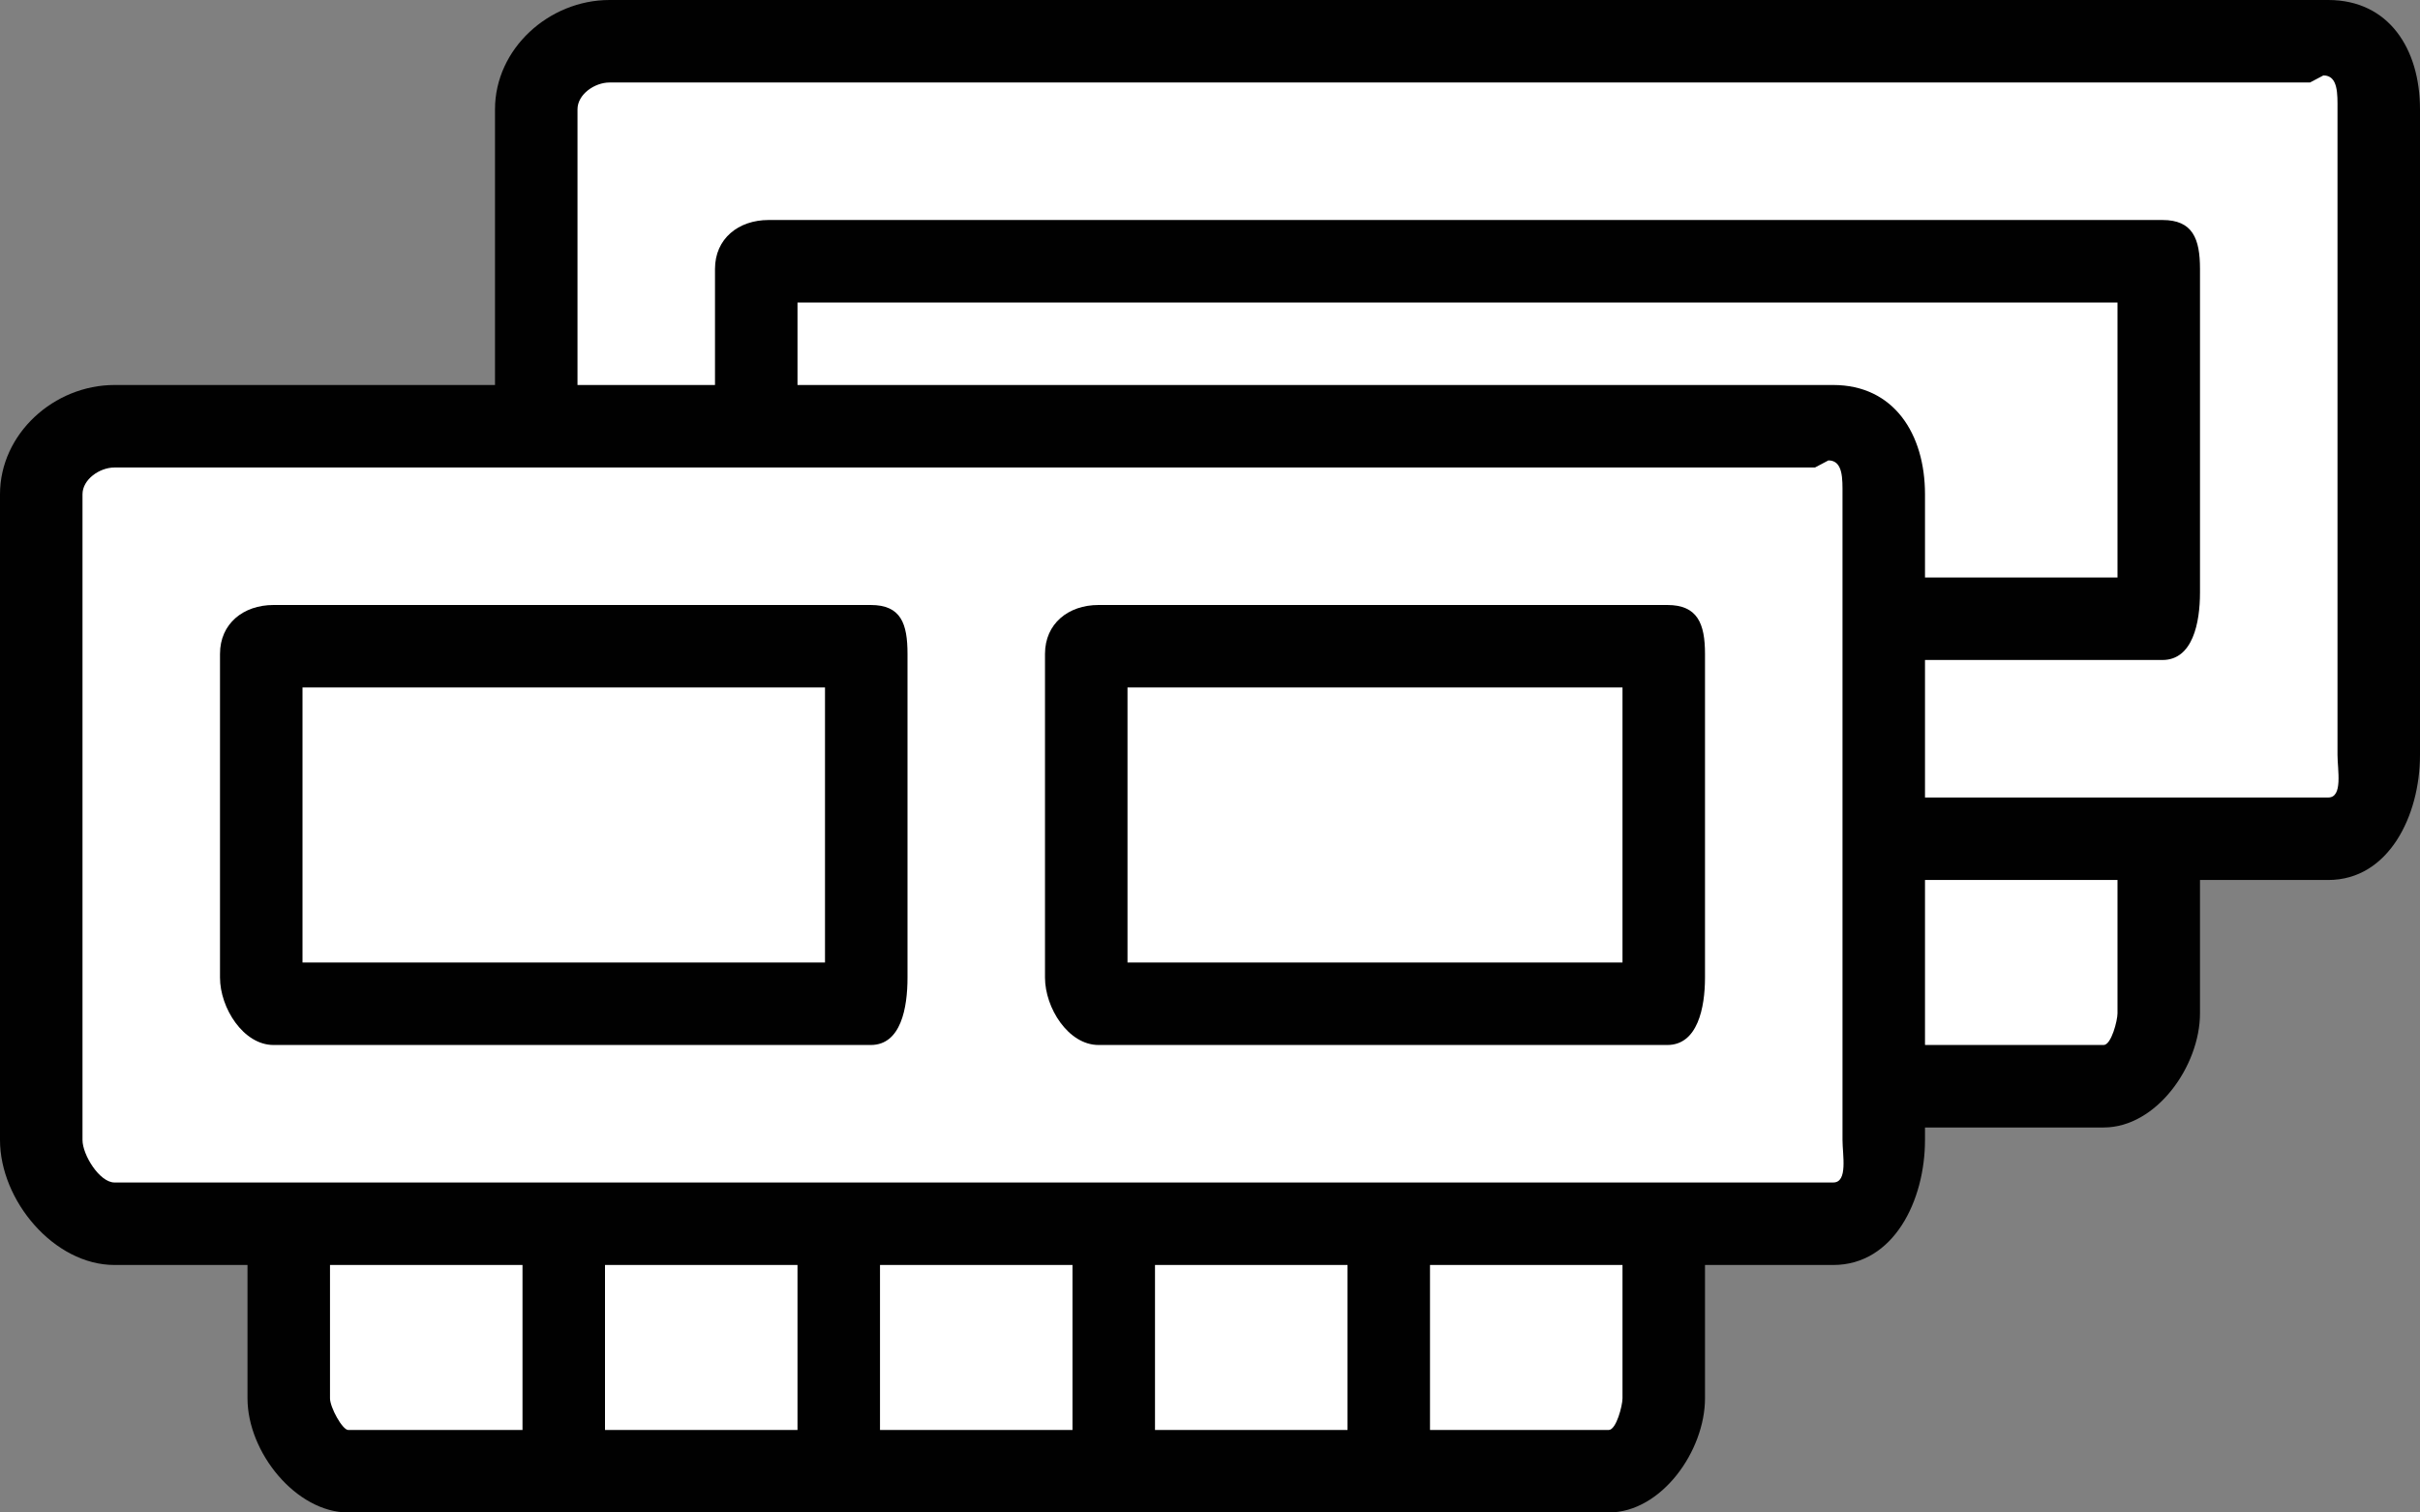 <?xml version="1.0" encoding="utf-8"?>
<!-- Generator: Adobe Illustrator 16.2.0, SVG Export Plug-In . SVG Version: 6.00 Build 0)  -->
<!DOCTYPE svg PUBLIC "-//W3C//DTD SVG 1.1//EN" "http://www.w3.org/Graphics/SVG/1.1/DTD/svg11.dtd">
<svg version="1.1" id="Layer_1" xmlns="http://www.w3.org/2000/svg" xmlns:xlink="http://www.w3.org/1999/xlink" x="0px" y="0px"
	 width="88px" height="55px" viewBox="0 0 88 55" enable-background="new 0 0 88 55" xml:space="preserve">
<rect x="0" y="0" width="88" height="55" fill="#808080" stroke="none"/>
<g>
	<g>
		<g>
			<rect x="69" y="31" fill="#FFFFFF" width="8" height="7"/>
		</g>
		<g>
			<g>
				<path fill="#FFFFFF" d="M78,30v6.849c0,1.1-0.404,2.151-1.504,2.151H69"/>
			</g>
			<g>
				<path fill="#010101" d="M76.496,41H69v-3h7.496C76.775,38,77,37.11,77,36.849V30h3v6.849C80,38.753,78.422,41,76.496,41z"/>
			</g>
		</g>
		<g>
			<g>
				<path fill="#FFFFFF" d="M87,27.5c0,1.381-1.119,2.5-2.5,2.5h-63c-1.381,0-2.5-1.119-2.5-2.5v-23C19,3.119,20.119,2,21.5,2h63
					C85.881,2,87,3.119,87,4.5V27.5z"/>
			</g>
			<g>
				<g>
					<path fill="#010101" d="M84.488,2.742c0.541,0,0.512,0.69,0.512,1.231v23.48C85,27.997,85.205,29,84.664,29h-12h-8h-42.5
						C21.621,29,21,27.997,21,27.454v-9.477v-8V3.974C21,3.433,21.621,3,22.164,3H84 M84.664,0h-62.5C19.963,0,18,1.774,18,3.974
						v6.004c0,2.199,0,5.799,0,8v9.477C18,29.655,19.963,32,22.164,32h42.5c2.199,0,5.799,0,8,0h12C86.863,32,88,29.655,88,27.454
						V3.974C88,1.774,86.863,0,84.664,0L84.664,0z"/>
				</g>
			</g>
		</g>
		<g>
			<g>
				<path fill="#FFFFFF" d="M79,21.985C79,22.263,78.953,23,78.676,23h-51C27.4,23,27,22.263,27,21.985v-12
					C27,9.71,27.4,10,27.676,10h51C78.953,10,79,9.71,79,9.985V21.985z"/>
			</g>
			<g>
				<g>
					<path fill="#010101" d="M77,11v10H29V11H77 M78.635,8H27.951C26.852,8,26,8.679,26,9.778V21.55c0,1.1,0.852,2.45,1.951,2.45
						h50.684c1.1,0,1.365-1.351,1.365-2.45V9.778C80,8.679,79.734,8,78.635,8L78.635,8z"/>
				</g>
			</g>
		</g>
	</g>
	<g>
		<g>
			<g>
				<path fill="#FFFFFF" d="M60,44v6.849c0,1.1-0.404,2.151-1.504,2.151H12.664C11.564,53,10,51.948,10,50.849V44"/>
			</g>
			<g>
				<path fill="#010101" d="M58.496,55H12.664C10.773,55,9,52.821,9,50.849V44h3v6.849C12,51.177,12.451,52,12.664,52h45.832
					C58.775,52,59,51.11,59,50.849V44h3v6.849C62,52.753,60.422,55,58.496,55z"/>
			</g>
		</g>
		<g>
			<g>
				<path fill="#FFFFFF" d="M69,41.5c0,1.381-1.119,2.5-2.5,2.5h-63C2.119,44,1,42.881,1,41.5v-23C1,17.119,2.119,16,3.5,16h63
					c1.381,0,2.5,1.119,2.5,2.5V41.5z"/>
			</g>
			<g>
				<g>
					<path fill="#010101" d="M66.488,16.742c0.541,0,0.512,0.69,0.512,1.231v23.48C67,41.997,67.205,43,66.664,43h-62.5
						C3.621,43,3,41.997,3,41.454v-23.48C3,17.433,3.621,17,4.164,17H66 M66.664,14h-62.5C1.963,14,0,15.774,0,17.974v23.48
						C0,43.655,1.963,46,4.164,46h62.5C68.863,46,70,43.655,70,41.454v-23.48C70,15.774,68.863,14,66.664,14L66.664,14z"/>
				</g>
			</g>
		</g>
		<g>
			<g>
				<path fill="#FFFFFF" d="M61,35.985C61,36.263,60.953,37,60.676,37h-21C39.4,37,39,36.263,39,35.985v-12
					C39,23.71,39.4,24,39.676,24h21C60.953,24,61,23.71,61,23.985V35.985z"/>
			</g>
			<g>
				<g>
					<path fill="#010101" d="M59,25v10H41V25H59 M60.631,22H39.947C38.848,22,38,22.679,38,23.778V35.55
						c0,1.1,0.848,2.45,1.947,2.45h20.684C61.73,38,62,36.649,62,35.55V23.778C62,22.679,61.73,22,60.631,22L60.631,22z"/>
				</g>
			</g>
		</g>
		<g>
			<g>
				<path fill="#FFFFFF" d="M32,35.985C32,36.263,31.953,37,31.676,37h-22C9.4,37,9,36.263,9,35.985v-12C9,23.71,9.4,24,9.676,24h22
					C31.953,24,32,23.71,32,23.985V35.985z"/>
			</g>
			<g>
				<g>
					<path fill="#010101" d="M30,25v10H11V25H30 M31.664,22H9.947C8.848,22,8,22.679,8,23.778V35.55C8,36.649,8.848,38,9.947,38
						h21.717c1.1,0,1.336-1.351,1.336-2.45V23.778C33,22.679,32.764,22,31.664,22L31.664,22z"/>
				</g>
			</g>
		</g>
		<g>
			<g>
				<line fill="#FFFFFF" x1="50" y1="45" x2="50" y2="53"/>
				<rect x="49" y="45" fill="#010101" width="3" height="8"/>
			</g>
		</g>
		<g>
			<g>
				<line fill="#FFFFFF" x1="40" y1="45" x2="40" y2="53"/>
				<rect x="39" y="45" fill="#010101" width="3" height="8"/>
			</g>
		</g>
		<g>
			<g>
				<line fill="#FFFFFF" x1="30" y1="45" x2="30" y2="53"/>
				<rect x="29" y="45" fill="#010101" width="3" height="8"/>
			</g>
		</g>
		<g>
			<g>
				<line fill="#FFFFFF" x1="20" y1="45" x2="20" y2="53"/>
				<rect x="19" y="45" fill="#010101" width="3" height="8"/>
			</g>
		</g>
	</g>
</g>
</svg>
